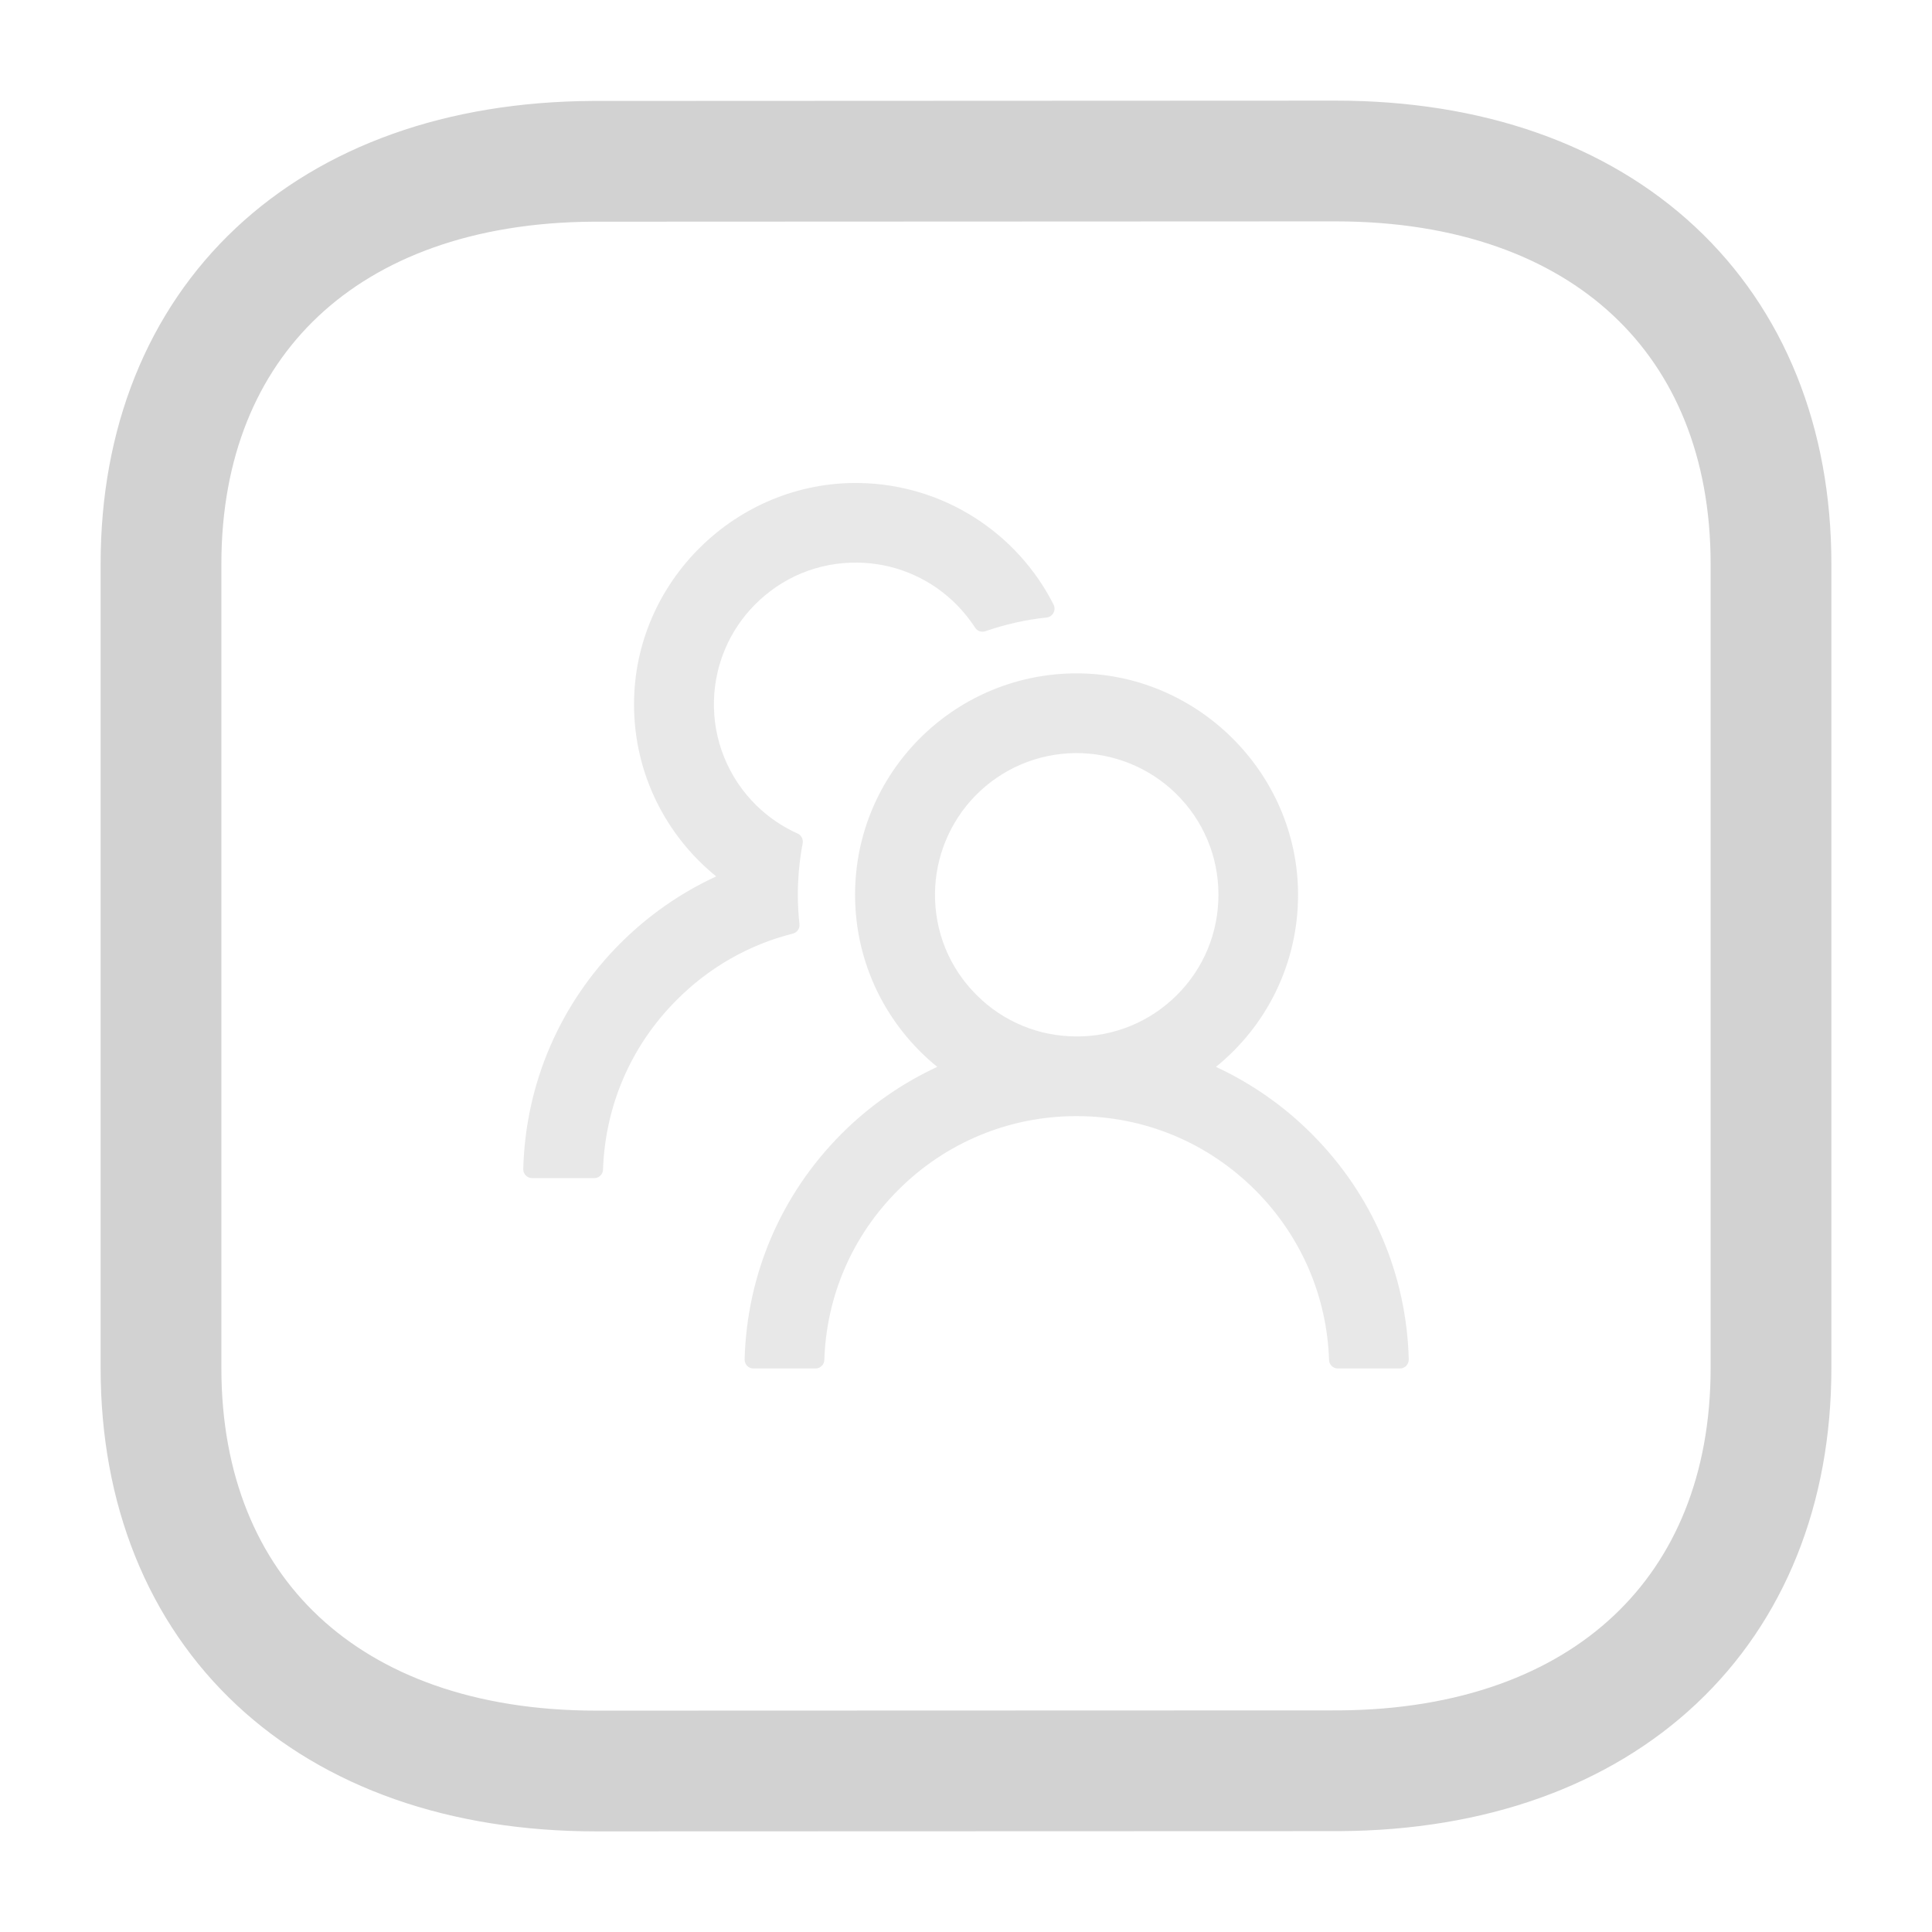 <svg width="24" height="24" viewBox="0 0 24 24" fill="none" xmlns="http://www.w3.org/2000/svg">
<path fill-rule="evenodd" clip-rule="evenodd" d="M16.591 2C16.591 2 7.378 2.004 7.363 2.004C4.051 2.023 2 3.996 2 7.005V16.995C2 20.02 4.067 22 7.408 22C7.408 22 16.62 21.997 16.636 21.997C19.948 21.978 22 20.004 22 16.995V7.005C22 3.98 19.932 2 16.591 2Z" stroke="#D2D2D2" stroke-width="1.5" stroke-linecap="round" stroke-linejoin="round"/>
<path opacity="0.5" d="M16.293 14.084C15.949 13.739 15.546 13.458 15.105 13.253C15.728 12.749 16.125 11.979 16.125 11.115C16.125 9.592 14.854 8.342 13.331 8.365C11.831 8.389 10.622 9.611 10.622 11.115C10.622 11.979 11.021 12.749 11.643 13.253C11.201 13.458 10.799 13.739 10.454 14.084C9.704 14.836 9.278 15.829 9.25 16.887C9.25 16.902 9.252 16.916 9.258 16.93C9.263 16.944 9.271 16.956 9.281 16.967C9.291 16.977 9.304 16.986 9.317 16.991C9.331 16.997 9.345 17 9.36 17H10.13C10.189 17 10.239 16.953 10.24 16.894C10.266 16.097 10.589 15.35 11.157 14.784C11.448 14.491 11.793 14.26 12.174 14.102C12.555 13.944 12.963 13.864 13.375 13.865C14.212 13.865 15 14.191 15.593 14.784C16.159 15.35 16.483 16.097 16.51 16.894C16.511 16.953 16.561 17 16.62 17H17.39C17.405 17 17.419 16.997 17.433 16.991C17.446 16.986 17.459 16.977 17.469 16.967C17.479 16.956 17.487 16.944 17.492 16.93C17.498 16.916 17.5 16.902 17.5 16.887C17.473 15.829 17.046 14.836 16.293 14.084ZM13.375 12.875C12.905 12.875 12.462 12.692 12.131 12.36C11.964 12.194 11.833 11.998 11.744 11.781C11.656 11.564 11.612 11.332 11.615 11.097C11.619 10.646 11.799 10.21 12.114 9.887C12.444 9.549 12.886 9.361 13.357 9.355C13.823 9.351 14.276 9.533 14.608 9.858C14.949 10.193 15.136 10.639 15.136 11.115C15.136 11.585 14.954 12.027 14.621 12.36C14.457 12.524 14.263 12.654 14.05 12.742C13.836 12.831 13.606 12.876 13.375 12.875ZM9.931 11.478C9.918 11.358 9.911 11.238 9.911 11.115C9.911 10.897 9.932 10.683 9.971 10.476C9.98 10.426 9.954 10.375 9.909 10.355C9.722 10.271 9.55 10.155 9.401 10.01C9.226 9.84 9.089 9.636 8.997 9.41C8.905 9.184 8.862 8.942 8.869 8.698C8.882 8.257 9.059 7.837 9.368 7.521C9.708 7.173 10.164 6.983 10.65 6.989C11.088 6.993 11.512 7.162 11.832 7.462C11.941 7.564 12.034 7.676 12.113 7.797C12.14 7.84 12.194 7.858 12.241 7.841C12.483 7.758 12.738 7.698 13.001 7.671C13.078 7.663 13.122 7.58 13.088 7.511C12.641 6.627 11.728 6.017 10.672 6C9.147 5.977 7.876 7.227 7.876 8.749C7.876 9.612 8.274 10.382 8.897 10.887C8.459 11.089 8.057 11.368 7.707 11.717C6.954 12.47 6.528 13.462 6.5 14.522C6.5 14.537 6.502 14.552 6.508 14.565C6.513 14.579 6.521 14.591 6.531 14.602C6.542 14.612 6.554 14.621 6.567 14.626C6.581 14.632 6.595 14.635 6.61 14.635H7.381C7.441 14.635 7.49 14.588 7.491 14.529C7.518 13.732 7.841 12.985 8.409 12.419C8.813 12.014 9.308 11.734 9.848 11.598C9.902 11.584 9.938 11.533 9.931 11.478Z" fill="#D2D2D2"/>
</svg>
